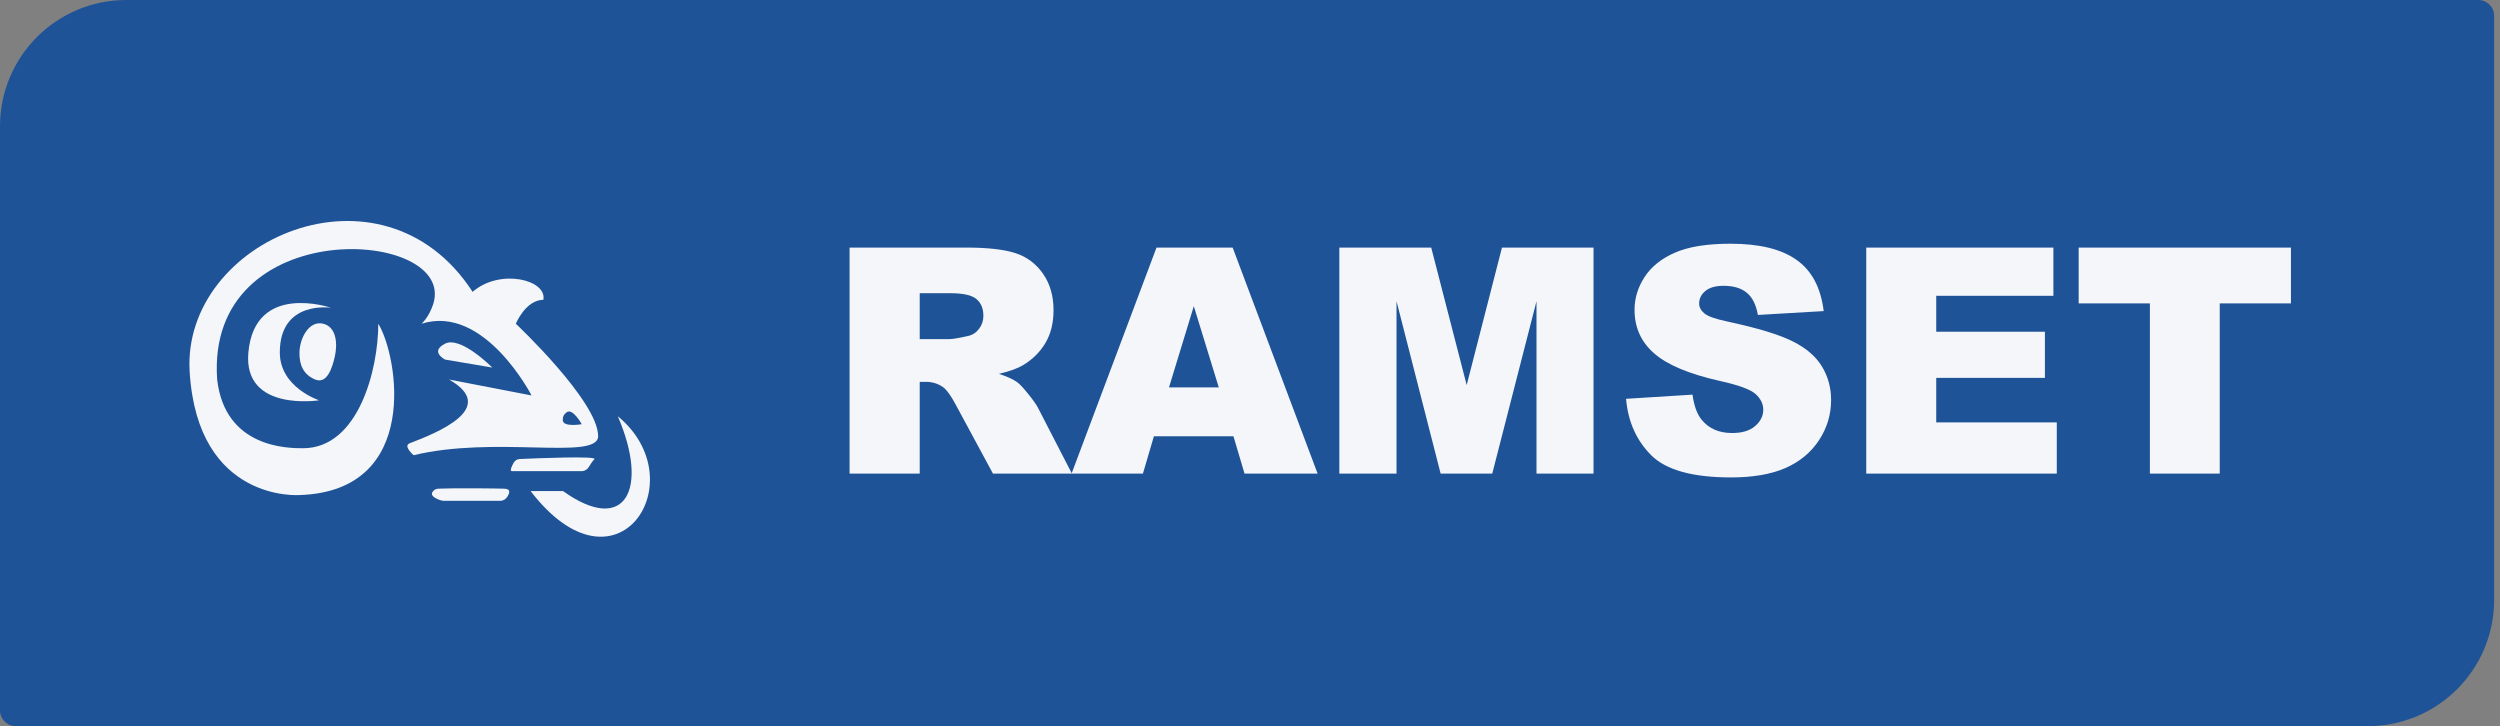 <svg width="241" height="70" viewBox="0 0 241 70" fill="none" xmlns="http://www.w3.org/2000/svg">
<rect x="0" y="0" width="241" height="70" fill="#808080" stroke="none"/>
<path d="M0 12.174C0 5.45 5.45 0 12.174 0H238.913C239.753 0 240.435 0.681 240.435 1.522V57.826C240.435 64.55 234.984 70 228.261 70H1.522C0.681 70 0 69.319 0 68.478V12.174Z" fill="#1F5398"/>
<path d="M47.453 35.433C47.453 35.433 44.422 32.36 42.907 33.128C41.392 33.896 42.907 34.664 42.907 34.664L47.453 35.433Z" fill="white" fill-opacity="0.949"/>
<path d="M23.943 33.979C24.558 27.136 31.908 29.671 31.908 29.671C31.908 29.671 26.974 28.903 26.974 33.979C26.974 37.359 30.762 38.588 30.762 38.588C30.762 38.588 23.426 39.74 23.943 33.979Z" fill="white" fill-opacity="0.949"/>
<path d="M28.868 33.979C28.896 32.566 29.81 30.867 31.163 31.208C32.416 31.523 32.563 33.086 32.278 34.363C32.028 35.481 31.52 37.051 30.384 36.585C29.247 36.118 28.845 35.16 28.868 33.979Z" fill="white" fill-opacity="0.949"/>
<path d="M57.303 44.266C57.632 43.933 51.683 44.178 50.105 44.249C49.865 44.26 49.646 44.385 49.526 44.596C49.333 44.937 49.102 45.419 49.347 45.419H56.078C56.365 45.419 56.625 45.253 56.772 45.004C56.915 44.76 57.109 44.463 57.303 44.266Z" fill="white" fill-opacity="0.949"/>
<path d="M48.59 47.108C47.832 47.084 43.834 47.037 42.256 47.108C42.016 47.119 41.806 47.224 41.676 47.456C41.417 47.918 42.503 48.278 42.748 48.278L48.229 48.278C48.516 48.278 48.776 48.113 48.922 47.863C49.066 47.619 49.347 47.132 48.59 47.108Z" fill="white" fill-opacity="0.949"/>
<path d="M51.152 47.339H54.272C60.312 51.647 62.585 47.12 59.554 40.124C67.131 46.352 59.465 58.176 51.152 47.339Z" fill="white" fill-opacity="0.949"/>
<path fill-rule="evenodd" clip-rule="evenodd" d="M45.559 28.135C36.846 14.692 17.525 23.142 18.282 35.816C19.04 48.491 28.89 47.723 28.89 47.723C40.634 47.339 38.361 34.28 36.467 31.208C36.467 35.593 34.572 43.21 29.206 43.21C27.805 43.21 21.692 43.21 20.934 36.585C19.798 20.453 44.044 21.99 41.77 29.287C41.353 30.605 40.634 31.208 40.634 31.208C46.695 29.287 51.242 38.121 51.242 38.121L43.286 36.585C48.109 39.335 42.138 41.721 39.498 42.73C38.819 42.989 39.876 43.882 39.876 43.882C43.729 42.952 48.016 43.052 51.415 43.131C55.035 43.215 57.649 43.276 57.66 42.044C57.66 38.671 49.726 31.208 49.726 31.208C49.726 31.208 50.674 28.903 52.378 28.903C52.757 26.983 48.211 25.831 45.559 28.135ZM54.629 39.74C55.212 39.311 56.078 40.892 56.078 40.892C56.078 40.892 54.273 41.212 54.251 40.508C54.24 40.176 54.355 39.942 54.629 39.74Z" fill="white" fill-opacity="0.949"/>
<path d="M81.9 45.652V23.866H93.119C95.2 23.866 96.79 24.045 97.89 24.401C98.989 24.758 99.876 25.422 100.55 26.393C101.223 27.354 101.56 28.528 101.56 29.915C101.56 31.123 101.303 32.169 100.787 33.05C100.272 33.922 99.564 34.63 98.662 35.175C98.088 35.522 97.3 35.809 96.299 36.037C97.102 36.305 97.686 36.572 98.053 36.84C98.301 37.018 98.657 37.4 99.123 37.984C99.599 38.569 99.916 39.019 100.074 39.336L103.329 45.652H95.72L92.124 38.995C91.668 38.133 91.262 37.573 90.905 37.315C90.42 36.978 89.87 36.81 89.255 36.81H88.661V45.652H81.9ZM88.661 32.694H91.499C91.807 32.694 92.401 32.594 93.283 32.396C93.729 32.307 94.09 32.079 94.368 31.713C94.655 31.346 94.799 30.925 94.799 30.45C94.799 29.746 94.576 29.206 94.13 28.83C93.684 28.453 92.847 28.265 91.618 28.265H88.661V32.694ZM118.903 42.056H111.235L110.179 45.652H103.299L111.487 23.866H118.828L127.017 45.652H119.973L118.903 42.056ZM117.491 37.345L115.083 29.513L112.691 37.345H117.491ZM129.112 23.866H137.969L141.387 37.122L144.79 23.866H153.617V45.652H148.119V29.038L143.854 45.652H138.876L134.625 29.038V45.652H129.112V23.866ZM156.753 38.445L163.158 38.044C163.297 39.084 163.579 39.876 164.005 40.421C164.699 41.303 165.689 41.744 166.977 41.744C167.938 41.744 168.676 41.521 169.191 41.075C169.717 40.619 169.979 40.094 169.979 39.5C169.979 38.935 169.731 38.43 169.236 37.984C168.741 37.538 167.591 37.117 165.788 36.721C162.836 36.057 160.731 35.175 159.473 34.076C158.204 32.976 157.57 31.574 157.57 29.87C157.57 28.751 157.892 27.695 158.536 26.705C159.19 25.704 160.166 24.921 161.464 24.357C162.772 23.782 164.56 23.495 166.829 23.495C169.612 23.495 171.733 24.015 173.189 25.055C174.655 26.085 175.527 27.73 175.804 29.989L169.459 30.36C169.291 29.38 168.934 28.666 168.389 28.221C167.854 27.775 167.111 27.552 166.16 27.552C165.377 27.552 164.788 27.72 164.391 28.057C163.995 28.384 163.797 28.785 163.797 29.261C163.797 29.608 163.96 29.92 164.287 30.197C164.604 30.484 165.357 30.752 166.546 31C169.489 31.634 171.594 32.278 172.862 32.931C174.14 33.575 175.066 34.378 175.641 35.339C176.226 36.3 176.518 37.375 176.518 38.564C176.518 39.961 176.131 41.248 175.359 42.427C174.586 43.606 173.506 44.503 172.119 45.117C170.732 45.721 168.983 46.024 166.873 46.024C163.168 46.024 160.602 45.31 159.175 43.884C157.749 42.457 156.941 40.644 156.753 38.445ZM179.906 23.866H197.947V28.518H186.653V31.98H197.13V36.424H186.653V40.718H198.274V45.652H179.906V23.866ZM200.384 23.866H220.847V29.246H213.982V45.652H207.25V29.246H200.384V23.866Z" fill="white" fill-opacity="0.949"/>
</svg>
